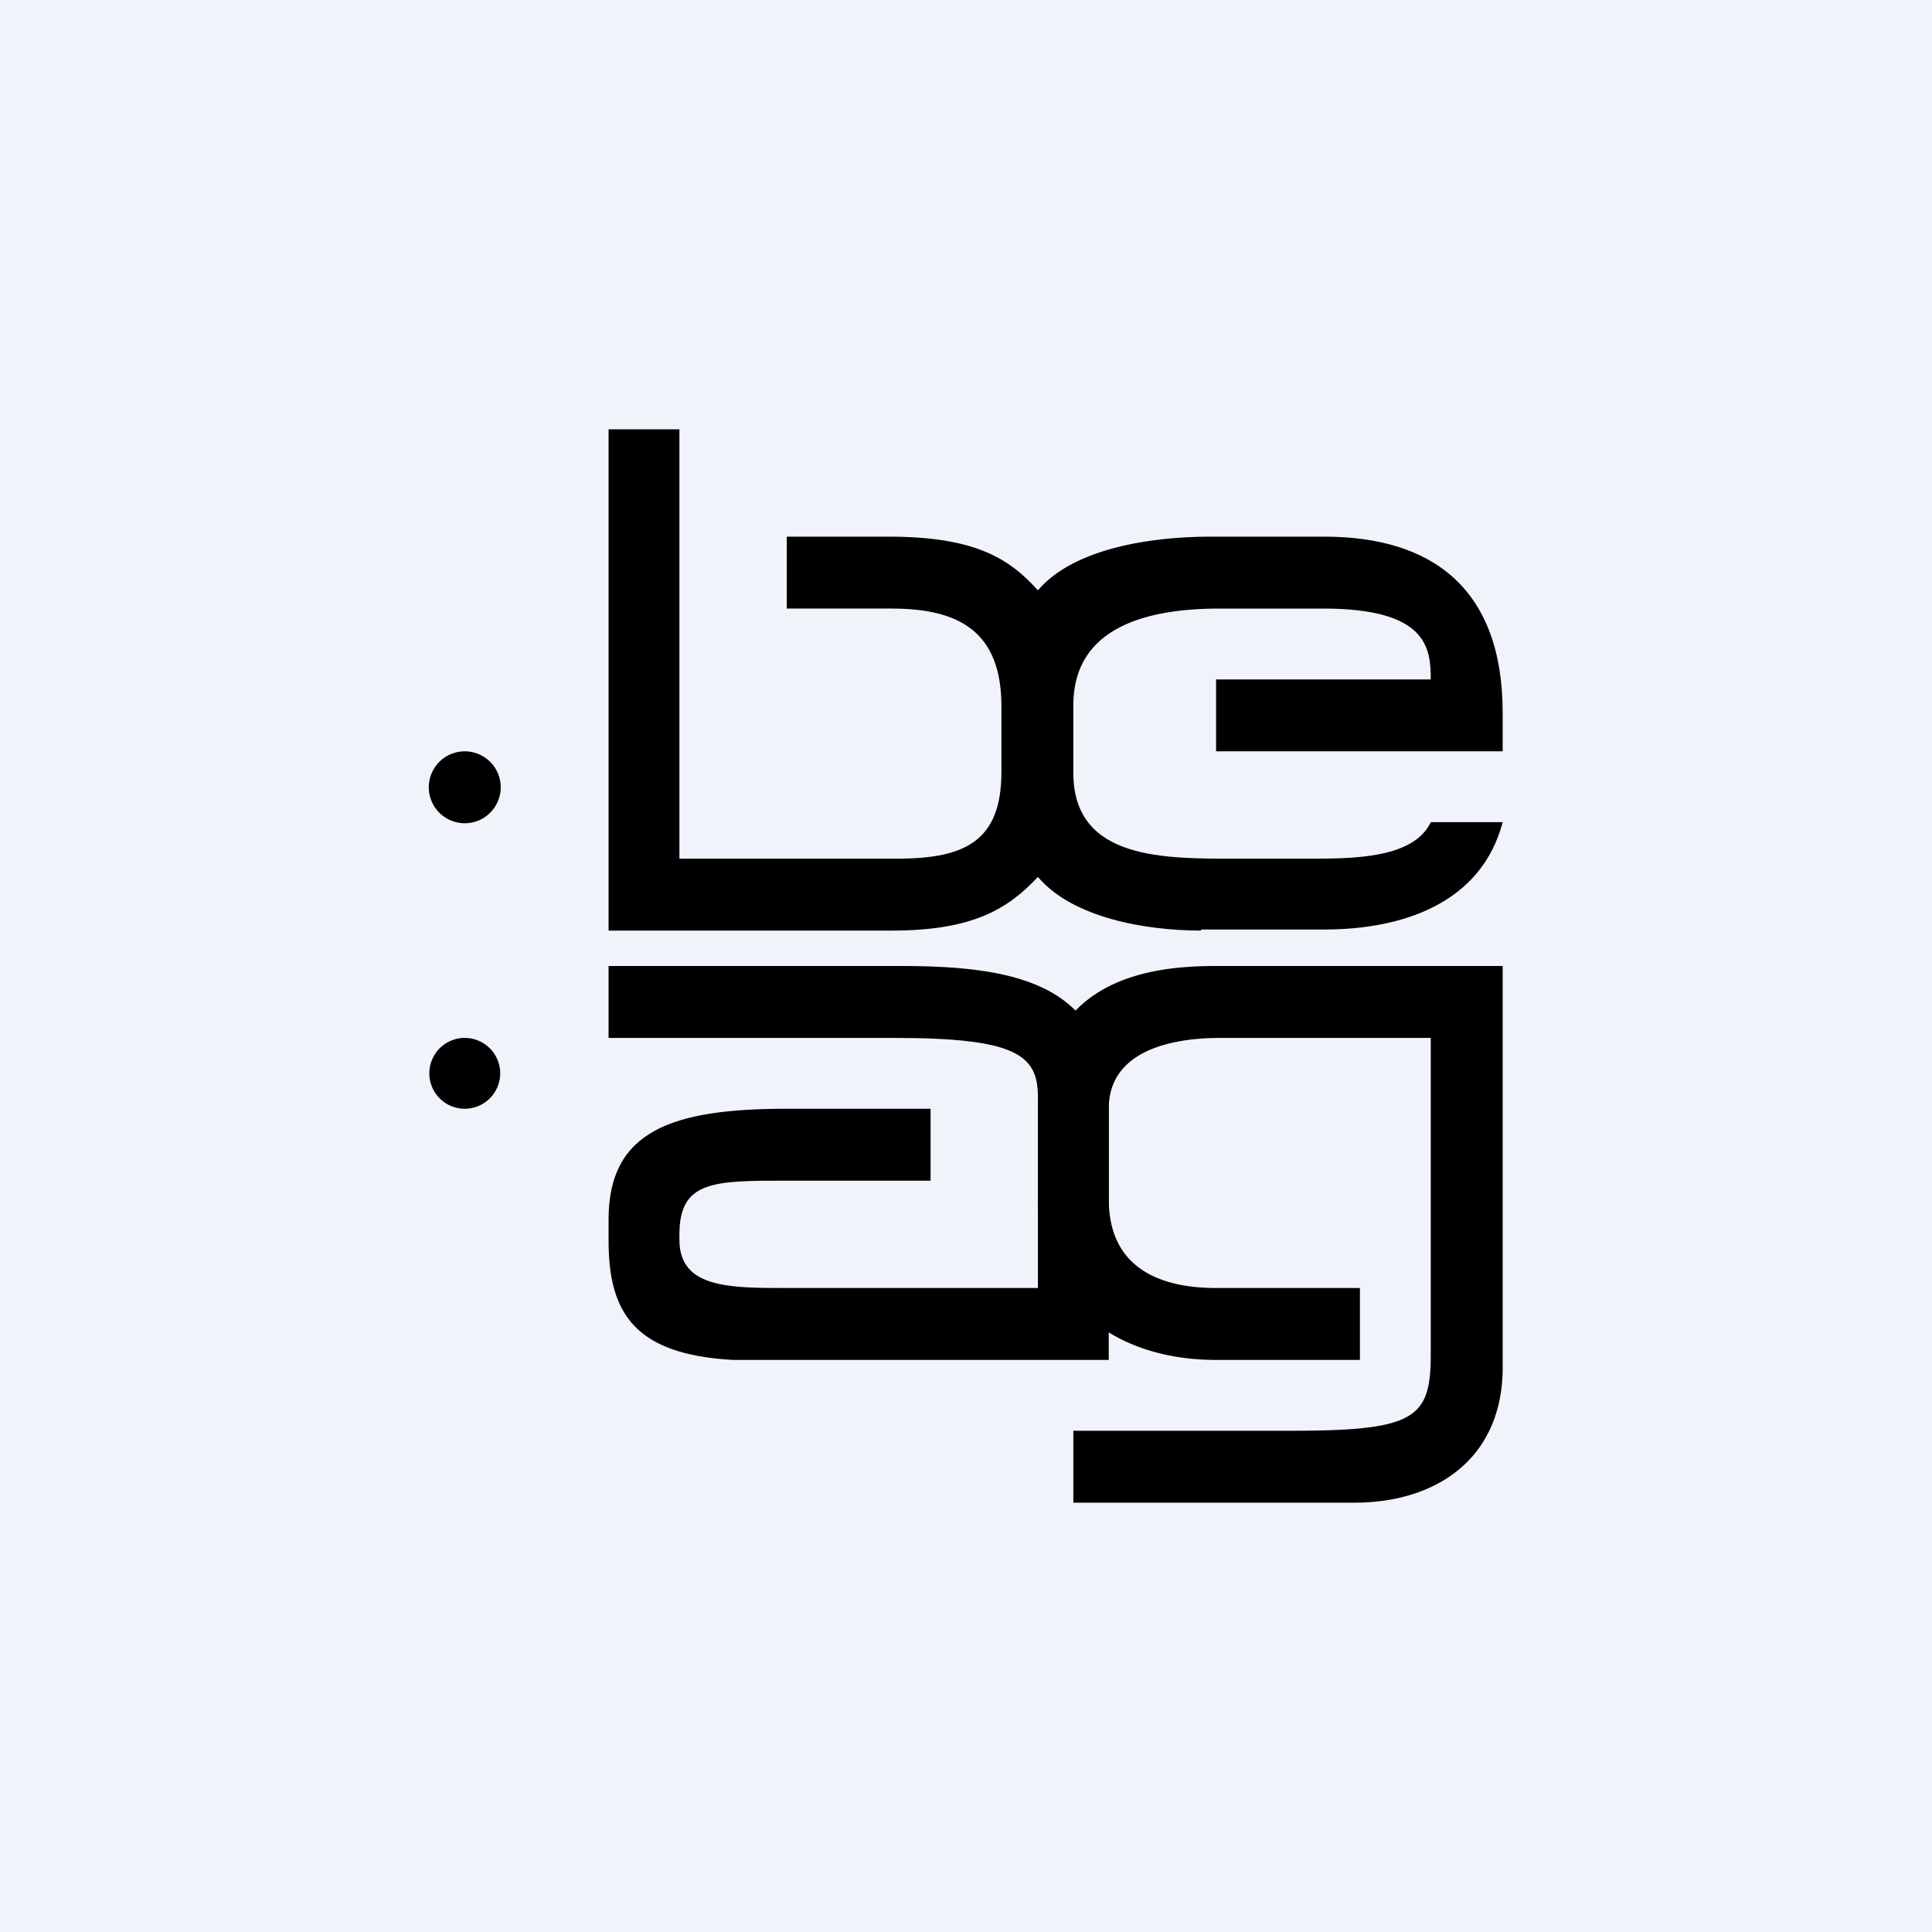 <!-- by TradingView --><svg width="18" height="18" viewBox="0 0 18 18" xmlns="http://www.w3.org/2000/svg"><path fill="#F0F3FA" d="M0 0h18v18H0z"/><path d="M11.19 8.67c-.52 0-1.2-.12-1.52-.5-.28.3-.61.5-1.36.5H5.67V4h.66v4h2.03c.64 0 .97-.17.97-.81v-.61c0-.7-.4-.91-1.02-.91h-.98V5h.95c.8 0 1.12.2 1.39.5.34-.4 1.08-.5 1.6-.5h1.07c1 0 1.66.48 1.66 1.64V7h-2.67v-.67h2c0-.29-.03-.66-1-.66h-.97c-.67 0-1.36.17-1.36.9v.63c0 .82.86.8 1.54.8h.66c.4 0 .97 0 1.13-.34H14c-.2.76-.94 1-1.66 1h-1.15ZM7.33 12h2.34v-1.78c0-.39-.2-.55-1.34-.55H5.67V9H8.4c1.13 0 1.93.2 1.93 1.33v2.34h-3.5c-.92-.05-1.16-.44-1.16-1.11v-.2c0-.83.6-1.03 1.66-1.03h1.34V11H7.33c-.68 0-1 0-1 .5v.05c0 .45.46.45 1 .45Z"/><path d="M13.33 9.67h-1.96c-.5 0-1.04.14-1.04.66v.84c0 .66.5.83 1 .83h1.34v.67h-1.34c-1 0-1.68-.6-1.66-1.52v-.7C9.67 9.12 10.7 9 11.33 9H14v3.76c-.01.84-.63 1.24-1.38 1.24H10v-.67h2.02c1.16 0 1.31-.11 1.31-.71V9.67Zm-9-2a.33.33 0 1 0 0-.67.33.33 0 0 0 0 .67Zm0 2.66a.33.33 0 1 0 0-.66.33.33 0 0 0 0 .66Z"/></svg>